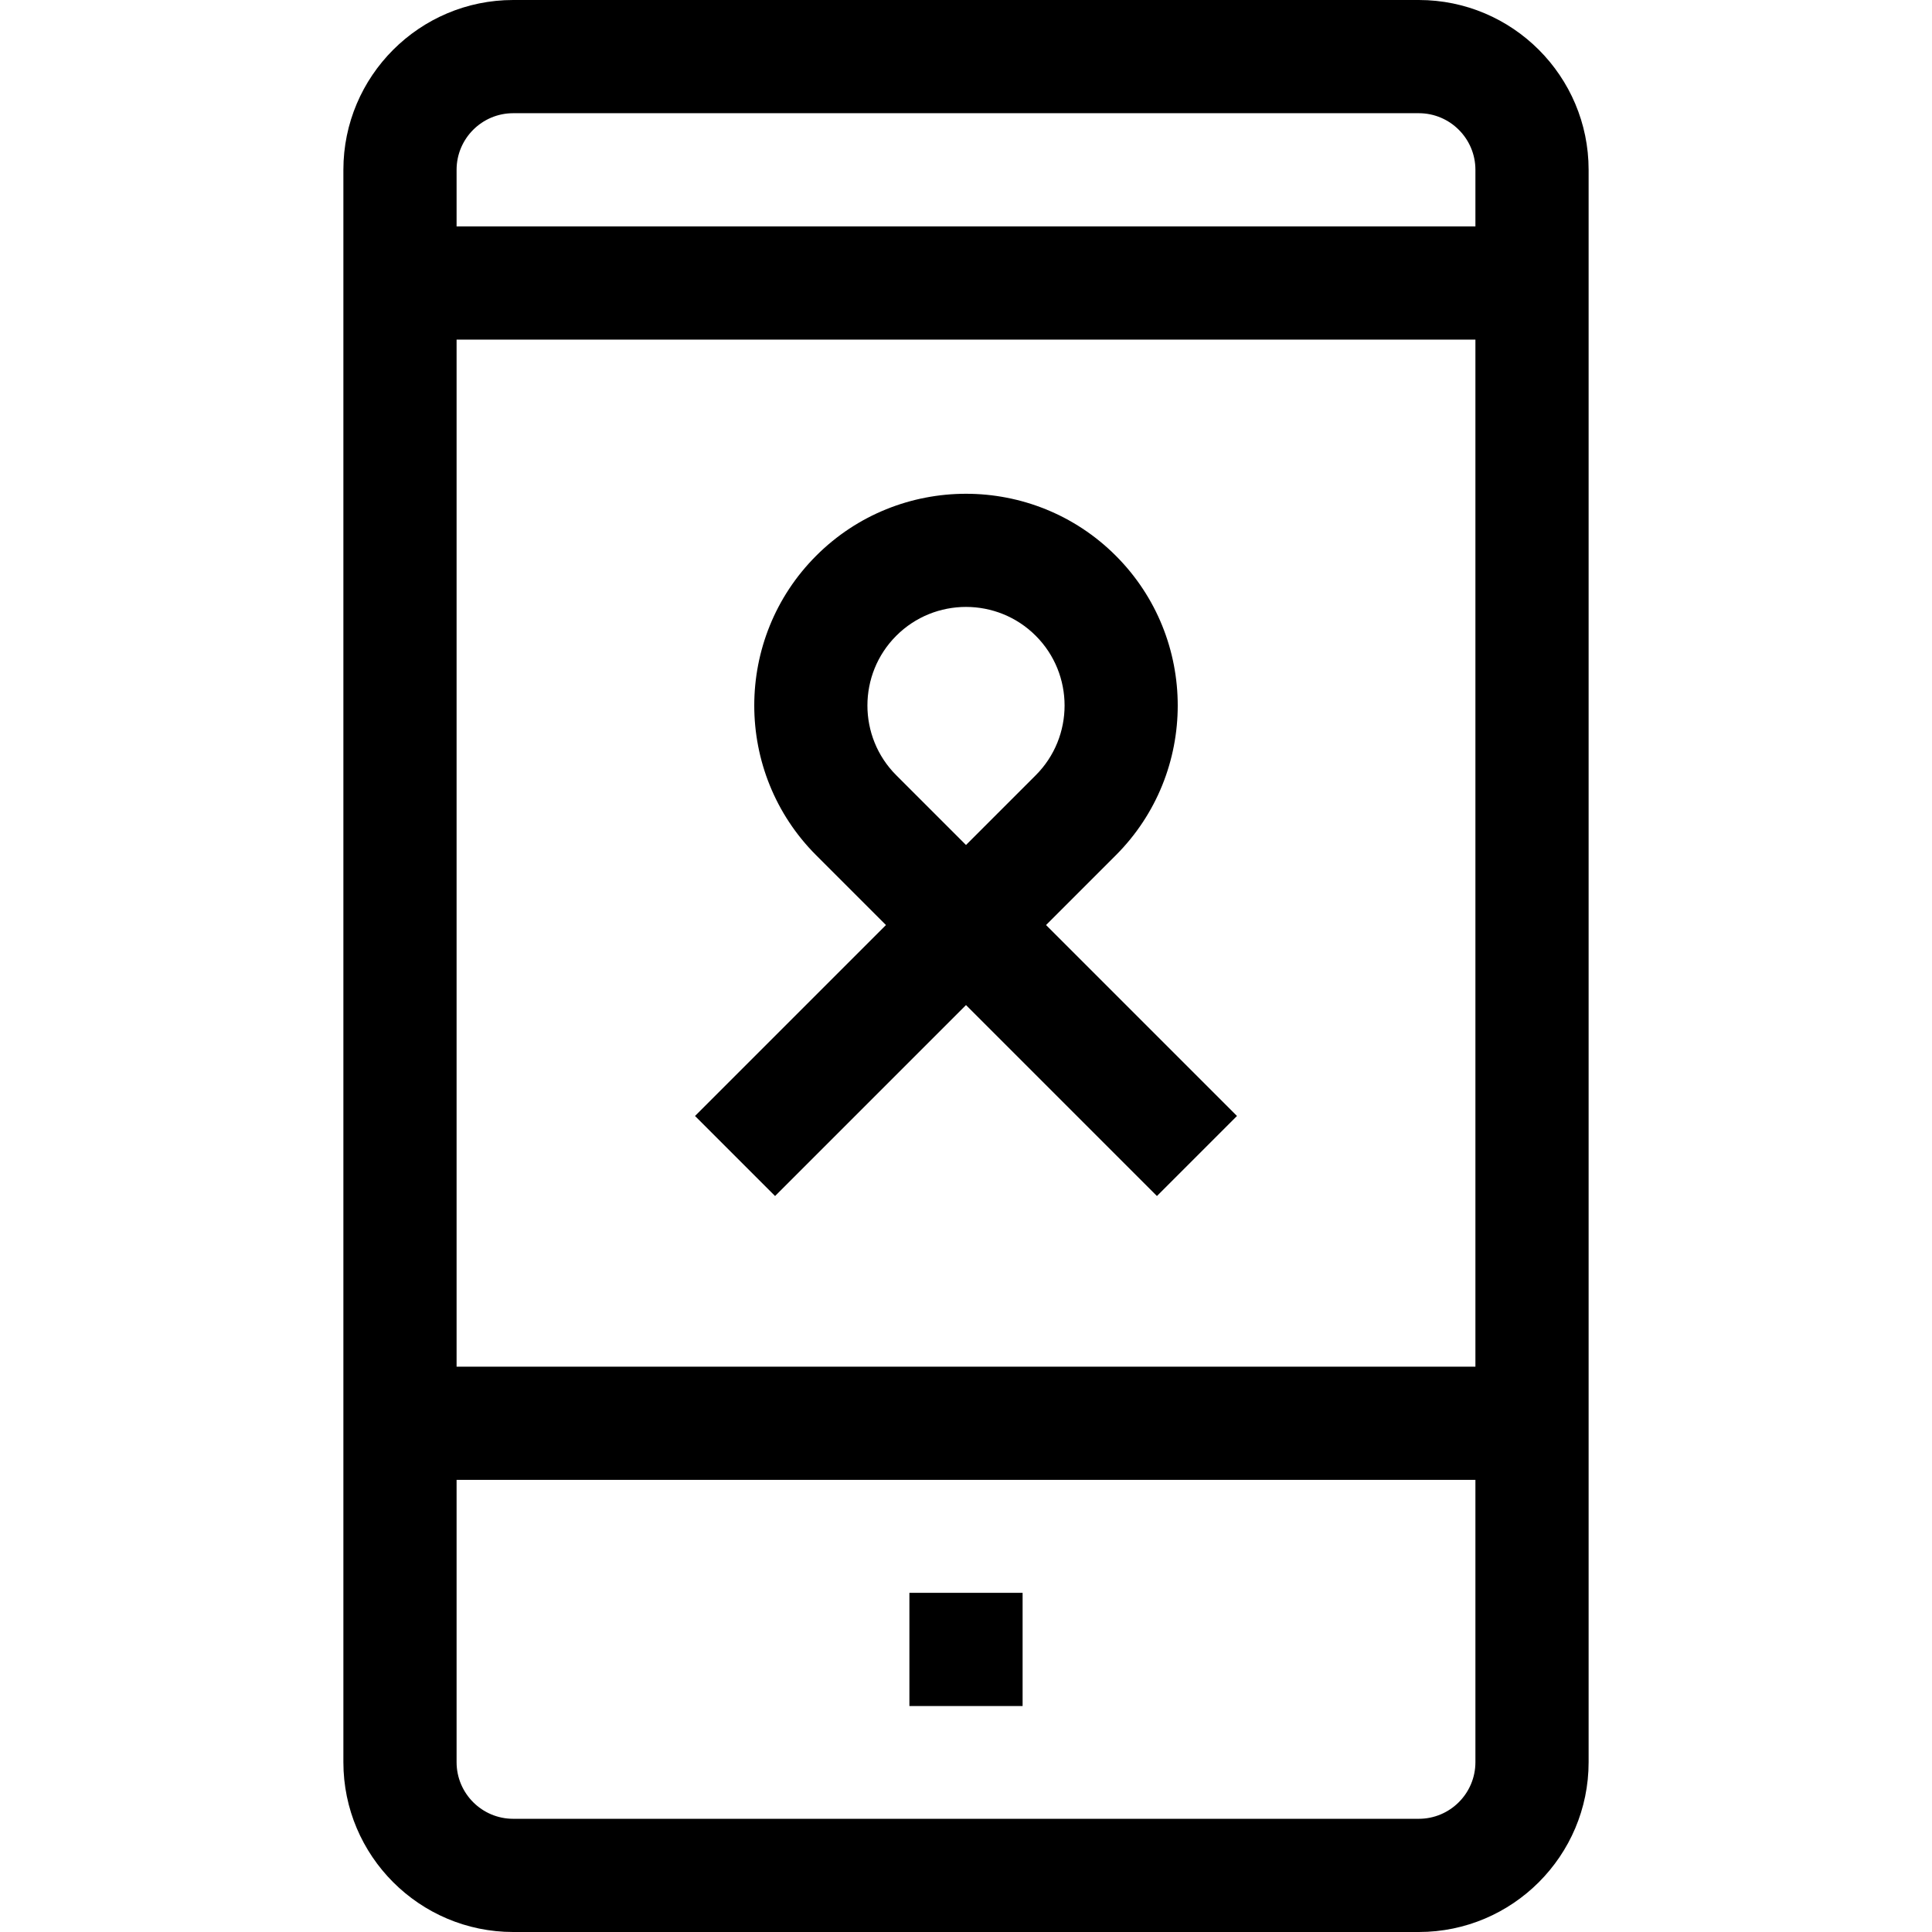 <svg id="Capa_1" enable-background="new 0 0 512 512" height="512" viewBox="0 0 512 512" width="512" xmlns="http://www.w3.org/2000/svg"><g><g><path d="m376 0h-240c-24.813 0-45 20.187-45 45v422c0 24.813 20.187 45 45 45h240c24.813 0 45-20.187 45-45v-422c0-24.813-20.187-45-45-45zm15 467c0 8.271-6.729 15-15 15h-240c-8.271 0-15-6.729-15-15v-74.82h270zm0-104.82h-270v-272.18h270zm-270-302.18v-15c0-8.271 6.729-15 15-15h240c8.271 0 15 6.729 15 15v15z"/></g><g><path d="m241 422.117h30v30h-30z"/></g><g><path d="m205.4 316.957 50.6-50.6 50.6 50.6 21.213-21.213-50.6-50.6 18.482-18.482c21.888-21.888 21.888-57.503 0-79.391-21.888-21.889-57.503-21.889-79.391 0-21.888 21.888-21.888 57.503 0 79.391l18.482 18.482-50.6 50.6zm32.118-148.473c5.096-5.096 11.789-7.644 18.482-7.644s13.387 2.548 18.482 7.644c10.191 10.191 10.191 26.773 0 36.965l-18.482 18.483-18.482-18.482c-10.191-10.192-10.191-26.774 0-36.966z"/></g></g></svg>